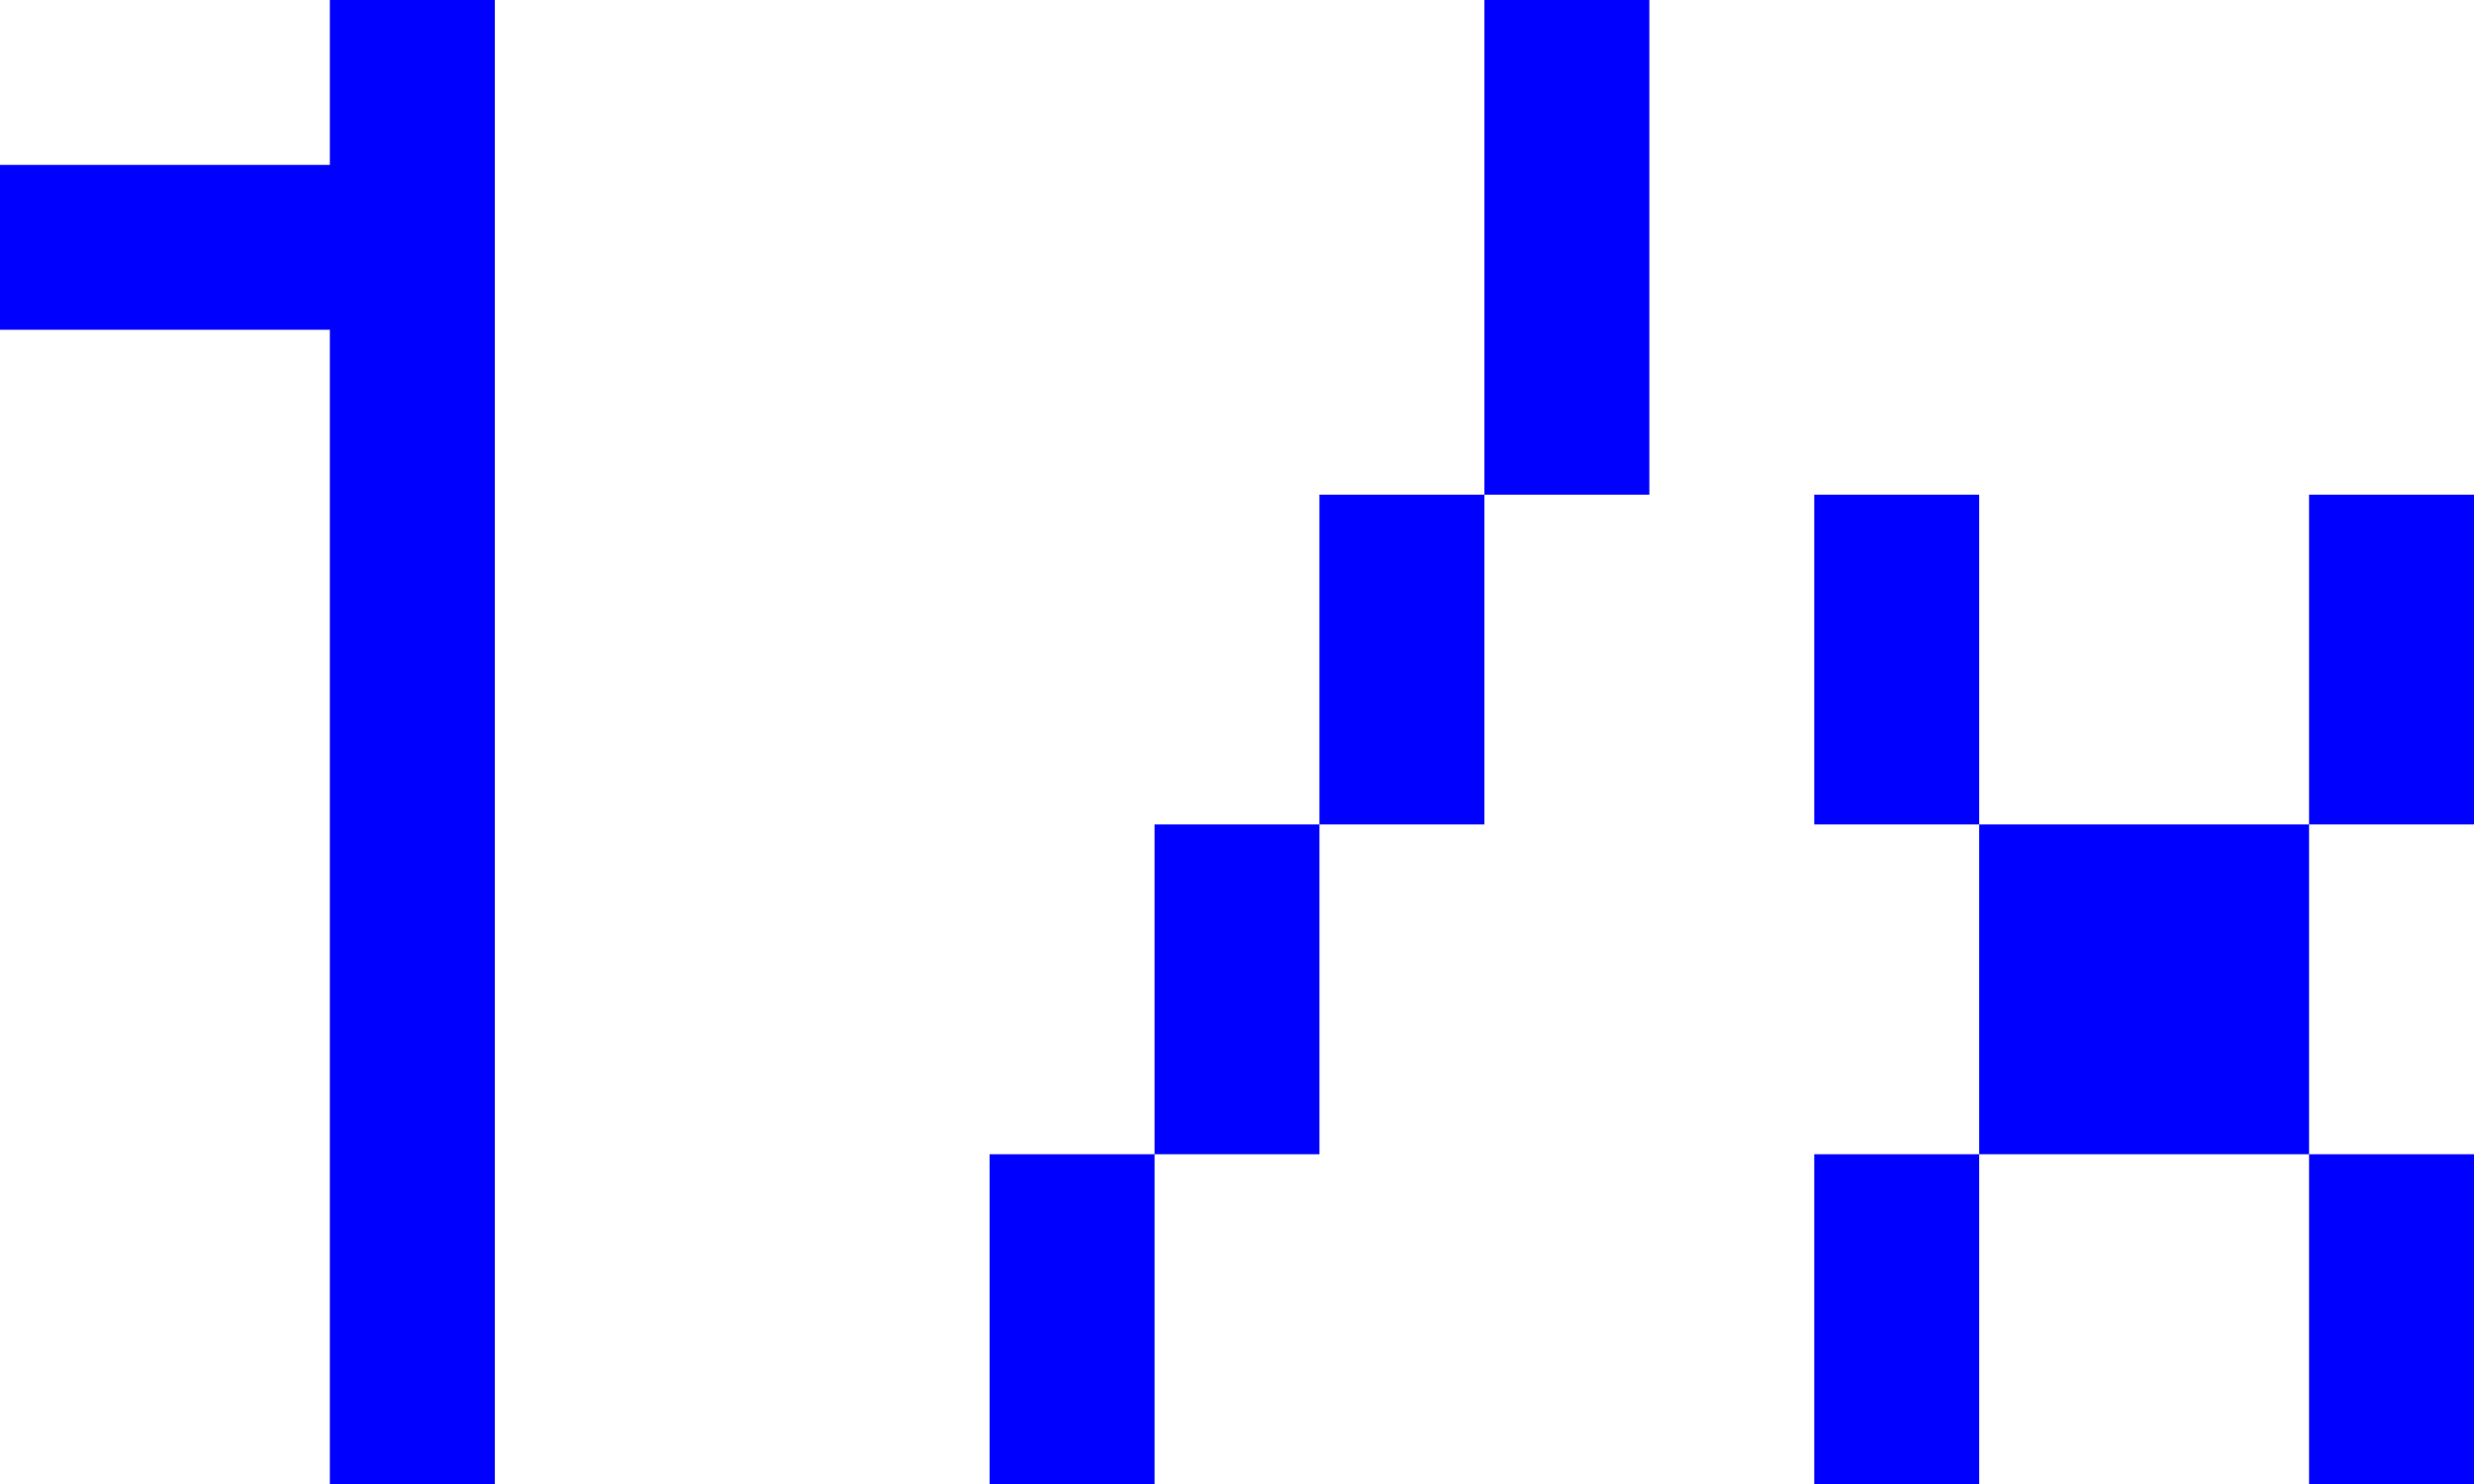 <svg width="15" height="9" viewBox="0 0 15 9" fill="none" xmlns="http://www.w3.org/2000/svg">
<path fill-rule="evenodd" clip-rule="evenodd" d="M2 0H3V9H2V2H0V1H2V0ZM10 0H9V3H8V5H7V7H6V9H7V7H8V5H9V3H10V0ZM12 3H11V5H12V7H11V9H12V7H14V9H15V7H14V5H15V3H14V5H12V3Z" fill="#0000FF"/>
</svg>
